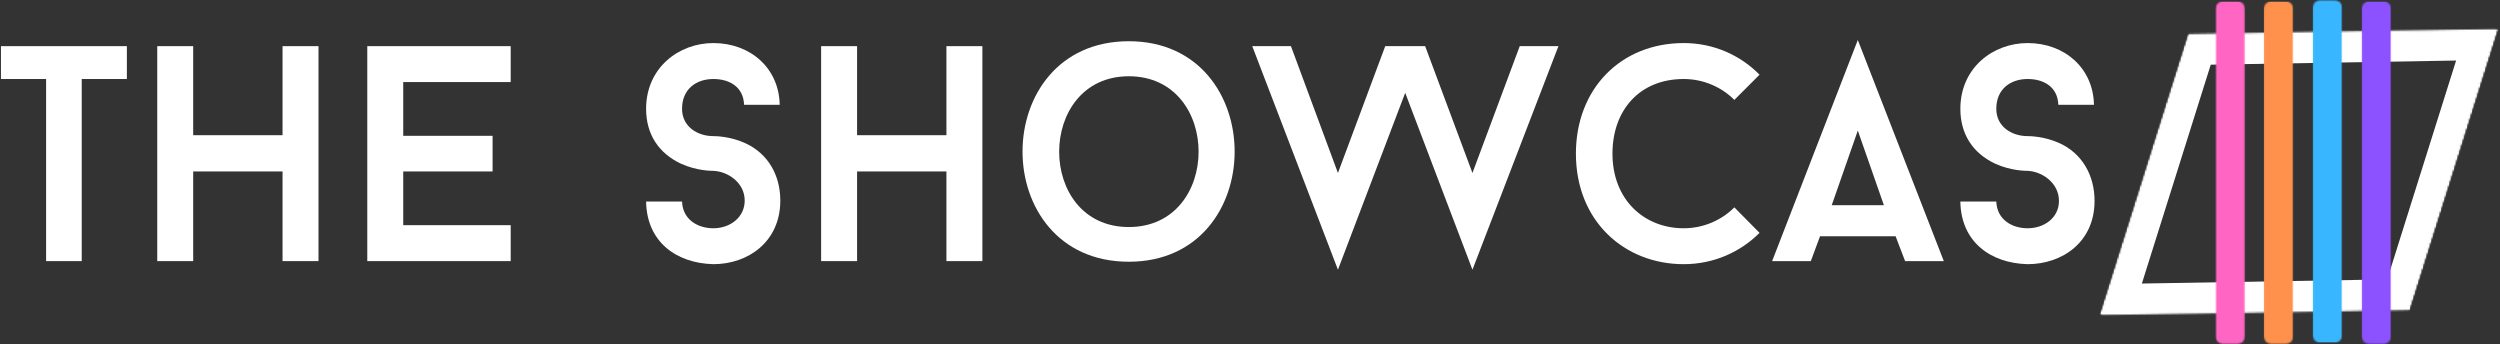 <svg width="1533" height="211" viewBox="0 0 1533 211" fill="none" xmlns="http://www.w3.org/2000/svg">
<rect x="0" y="0" width="1533" height="211" fill="#333333" stroke="none"/>
<path d="M77.798 48.449V28.303H0.59V48.449H28.277V160.115H50.111V48.449H77.798Z" fill="white"/>
<path d="M195.3 28.303H173.258V82.907H118.466V28.303H96.425V160.115H118.466V105.136H173.258V160.115H195.3V28.303Z" fill="white"/>
<path d="M247.261 50.324H313.157V28.303H225.22V160.115H313.157V138.074H247.261V105.136H302.053V83.282H247.261V50.324Z" fill="white"/>
<path d="M437.44 161.99C458.711 161.99 478.482 148.261 478.482 123.011C478.482 107.386 470.961 94.198 457.023 87.803C447.607 83.469 438.377 83.469 437.44 83.469C427.648 83.469 418.232 77.636 418.232 66.719C418.232 54.469 427.086 48.448 437.44 48.448C447.419 48.448 455.877 53.344 456.273 64.261H478.107C477.732 41.865 460.211 26.407 437.44 26.407C416.148 26.407 396.19 41.657 396.19 66.719C396.19 82.344 403.919 94.011 417.669 100.428C427.273 104.761 436.294 104.761 437.44 104.761C446.273 105.136 456.648 111.907 456.648 123.011C456.648 133.365 447.607 139.969 437.44 139.969C427.648 139.969 418.607 134.511 418.232 123.573H396.19C396.565 148.261 414.648 161.428 437.44 161.99Z" fill="white"/>
<path d="M602.393 28.303H580.351V82.907H525.559V28.303H503.518V160.115H525.559V105.136H580.351V160.115H602.393V28.303Z" fill="white"/>
<path d="M692.187 25.282C605.395 25.282 605.187 160.49 692.187 160.49C778.812 160.49 778.625 25.282 692.187 25.282ZM692.187 139.219C635.145 139.219 635.333 46.761 692.187 46.761C749.25 46.761 749.25 139.219 692.187 139.219Z" fill="white"/>
<path d="M902.904 165.386L955.633 28.303H931.904L902.904 106.074L873.904 28.303H849.424L820.424 106.074L791.612 28.303H767.883L820.424 165.386L861.674 56.928L902.904 165.386Z" fill="white"/>
<path d="M1032.45 139.969C1008.16 139.969 988.761 122.448 988.761 94.198C988.761 67.657 1005.32 48.448 1032.45 48.448C1044.49 48.448 1055.62 53.344 1063.51 61.261L1078.95 45.803C1067.09 33.761 1050.72 26.407 1032.45 26.407C993.845 26.407 966.345 54.469 966.345 94.198C966.345 135.636 996.095 161.99 1032.45 161.99C1050.72 161.99 1067.09 154.657 1078.95 142.782L1063.51 127.157C1055.62 135.073 1044.49 139.969 1032.45 139.969Z" fill="white"/>
<path d="M1162.38 144.865L1168.21 160.115H1191.94L1139.21 24.532L1086.67 160.115H1110.4L1116.04 144.865H1162.38ZM1123.21 125.844L1139.21 80.073L1155.21 125.844H1123.21Z" fill="white"/>
<path d="M1243.34 161.99C1264.61 161.99 1284.38 148.448 1284.38 123.198C1284.38 107.573 1276.86 94.198 1262.92 87.803C1253.51 83.469 1244.28 83.469 1243.34 83.469C1233.55 83.469 1224.13 77.636 1224.13 66.719C1224.13 54.469 1232.99 48.448 1243.34 48.448C1253.32 48.448 1261.78 53.344 1262.17 64.261H1284.01C1283.63 41.865 1266.11 26.407 1243.34 26.407C1222.05 26.407 1202.09 41.657 1202.09 66.719C1202.09 82.344 1209.82 94.011 1223.57 100.428C1233.17 104.761 1242.19 104.761 1243.34 104.761C1252.17 105.136 1262.55 112.094 1262.55 123.198C1262.55 133.573 1253.51 139.969 1243.34 139.969C1233.55 139.969 1224.51 134.511 1224.13 123.573H1202.09C1202.46 148.261 1220.55 161.428 1243.34 161.99Z" fill="white"/>
<mask id="mask0_798_120" style="mask-type:luminance" maskUnits="userSpaceOnUse" x="1287" y="17" width="246" height="177">
<path d="M1287.05 17.5H1532.38V193.5H1287.05V17.5Z" fill="white"/>
</mask>
<g mask="url(#mask0_798_120)">
<mask id="mask1_798_120" style="mask-type:luminance" maskUnits="userSpaceOnUse" x="1287" y="-37" width="246" height="285">
<path d="M1359.9 -35.815L1531.28 18.118L1459.33 246.731L1287.95 192.793L1359.9 -35.815Z" fill="white" stroke="white" stroke-width="1.333"/>
</mask>
<g mask="url(#mask1_798_120)">
<mask id="mask2_798_120" style="mask-type:luminance" maskUnits="userSpaceOnUse" x="1287" y="-37" width="246" height="285">
<path d="M1360.14 -35.743L1531.28 18.118L1459.33 246.731L1288.19 192.871L1360.14 -35.743Z" fill="white" stroke="white" stroke-width="1.333"/>
</mask>
<g mask="url(#mask2_798_120)">
<mask id="mask3_798_120" style="mask-type:luminance" maskUnits="userSpaceOnUse" x="1287" y="17" width="246" height="177">
<path d="M1288.27 192.624L1342.11 21.554L1531.2 18.364L1477.37 189.44L1288.27 192.624Z" fill="white" stroke="white" stroke-width="1.333"/>
</mask>
<g mask="url(#mask3_798_120)">
<path d="M1477.86 190.098L1532.12 17.682L1341.62 20.895L1287.36 193.307L1477.86 190.098Z" stroke="white" stroke-width="38"/>
</g>
</g>
</g>
</g>
<mask id="mask4_798_120" style="mask-type:luminance" maskUnits="userSpaceOnUse" x="1358" y="0" width="19" height="211">
<path d="M1358.42 0.734H1376.77V210.989H1358.42V0.734Z" fill="white"/>
</mask>
<g mask="url(#mask4_798_120)">
<mask id="mask5_798_120" style="mask-type:luminance" maskUnits="userSpaceOnUse" x="1358" y="0" width="19" height="211">
<path d="M1363.42 0.734H1371.77C1374.53 0.734 1376.77 2.973 1376.77 5.734V205.953C1376.77 208.713 1374.53 210.953 1371.77 210.953H1363.42C1360.66 210.953 1358.42 208.713 1358.42 205.953V5.734C1358.42 2.973 1360.66 0.734 1363.42 0.734Z" fill="white"/>
</mask>
<g mask="url(#mask5_798_120)">
<path d="M1358.42 0.734H1376.77V210.916H1358.42V0.734Z" fill="#FF66C4"/>
</g>
</g>
<mask id="mask6_798_120" style="mask-type:luminance" maskUnits="userSpaceOnUse" x="1388" y="0" width="19" height="211">
<path d="M1388.04 0.734H1406.39V210.989H1388.04V0.734Z" fill="white"/>
</mask>
<g mask="url(#mask6_798_120)">
<mask id="mask7_798_120" style="mask-type:luminance" maskUnits="userSpaceOnUse" x="1388" y="0" width="19" height="211">
<path d="M1393.04 0.734H1401.39C1404.15 0.734 1406.39 2.973 1406.39 5.734V205.953C1406.39 208.713 1404.15 210.953 1401.39 210.953H1393.04C1390.27 210.953 1388.04 208.713 1388.04 205.953V5.734C1388.04 2.973 1390.27 0.734 1393.04 0.734Z" fill="white"/>
</mask>
<g mask="url(#mask7_798_120)">
<path d="M1388.04 0.734H1406.39V210.916H1388.04V0.734Z" fill="#FF914D"/>
</g>
</g>
<mask id="mask8_798_120" style="mask-type:luminance" maskUnits="userSpaceOnUse" x="1418" y="0" width="19" height="211">
<path d="M1418.04 0.046H1436.39V210.302H1418.04V0.046Z" fill="white"/>
</mask>
<g mask="url(#mask8_798_120)">
<mask id="mask9_798_120" style="mask-type:luminance" maskUnits="userSpaceOnUse" x="1418" y="0" width="19" height="211">
<path d="M1423.04 0.046H1431.39C1434.15 0.046 1436.39 2.286 1436.39 5.046V205.265C1436.39 208.026 1434.15 210.265 1431.39 210.265H1423.04C1420.28 210.265 1418.04 208.026 1418.04 205.265V5.046C1418.04 2.286 1420.28 0.046 1423.04 0.046Z" fill="white"/>
</mask>
<g mask="url(#mask9_798_120)">
<path d="M1418.04 0.046H1436.39V210.229H1418.04V0.046Z" fill="#38B6FF"/>
</g>
</g>
<mask id="mask10_798_120" style="mask-type:luminance" maskUnits="userSpaceOnUse" x="1448" y="0" width="19" height="211">
<path d="M1448.04 0.734H1466.4V210.989H1448.04V0.734Z" fill="white"/>
</mask>
<g mask="url(#mask10_798_120)">
<mask id="mask11_798_120" style="mask-type:luminance" maskUnits="userSpaceOnUse" x="1448" y="0" width="19" height="211">
<path d="M1453.04 0.734H1461.4C1464.16 0.734 1466.4 2.973 1466.4 5.734V205.953C1466.4 208.713 1464.16 210.953 1461.4 210.953H1453.04C1450.28 210.953 1448.04 208.713 1448.04 205.953V5.734C1448.04 2.973 1450.28 0.734 1453.04 0.734Z" fill="white"/>
</mask>
<g mask="url(#mask11_798_120)">
<path d="M1448.04 0.734H1466.4V210.916H1448.04V0.734Z" fill="#8C52FF"/>
</g>
</g>
</svg>

